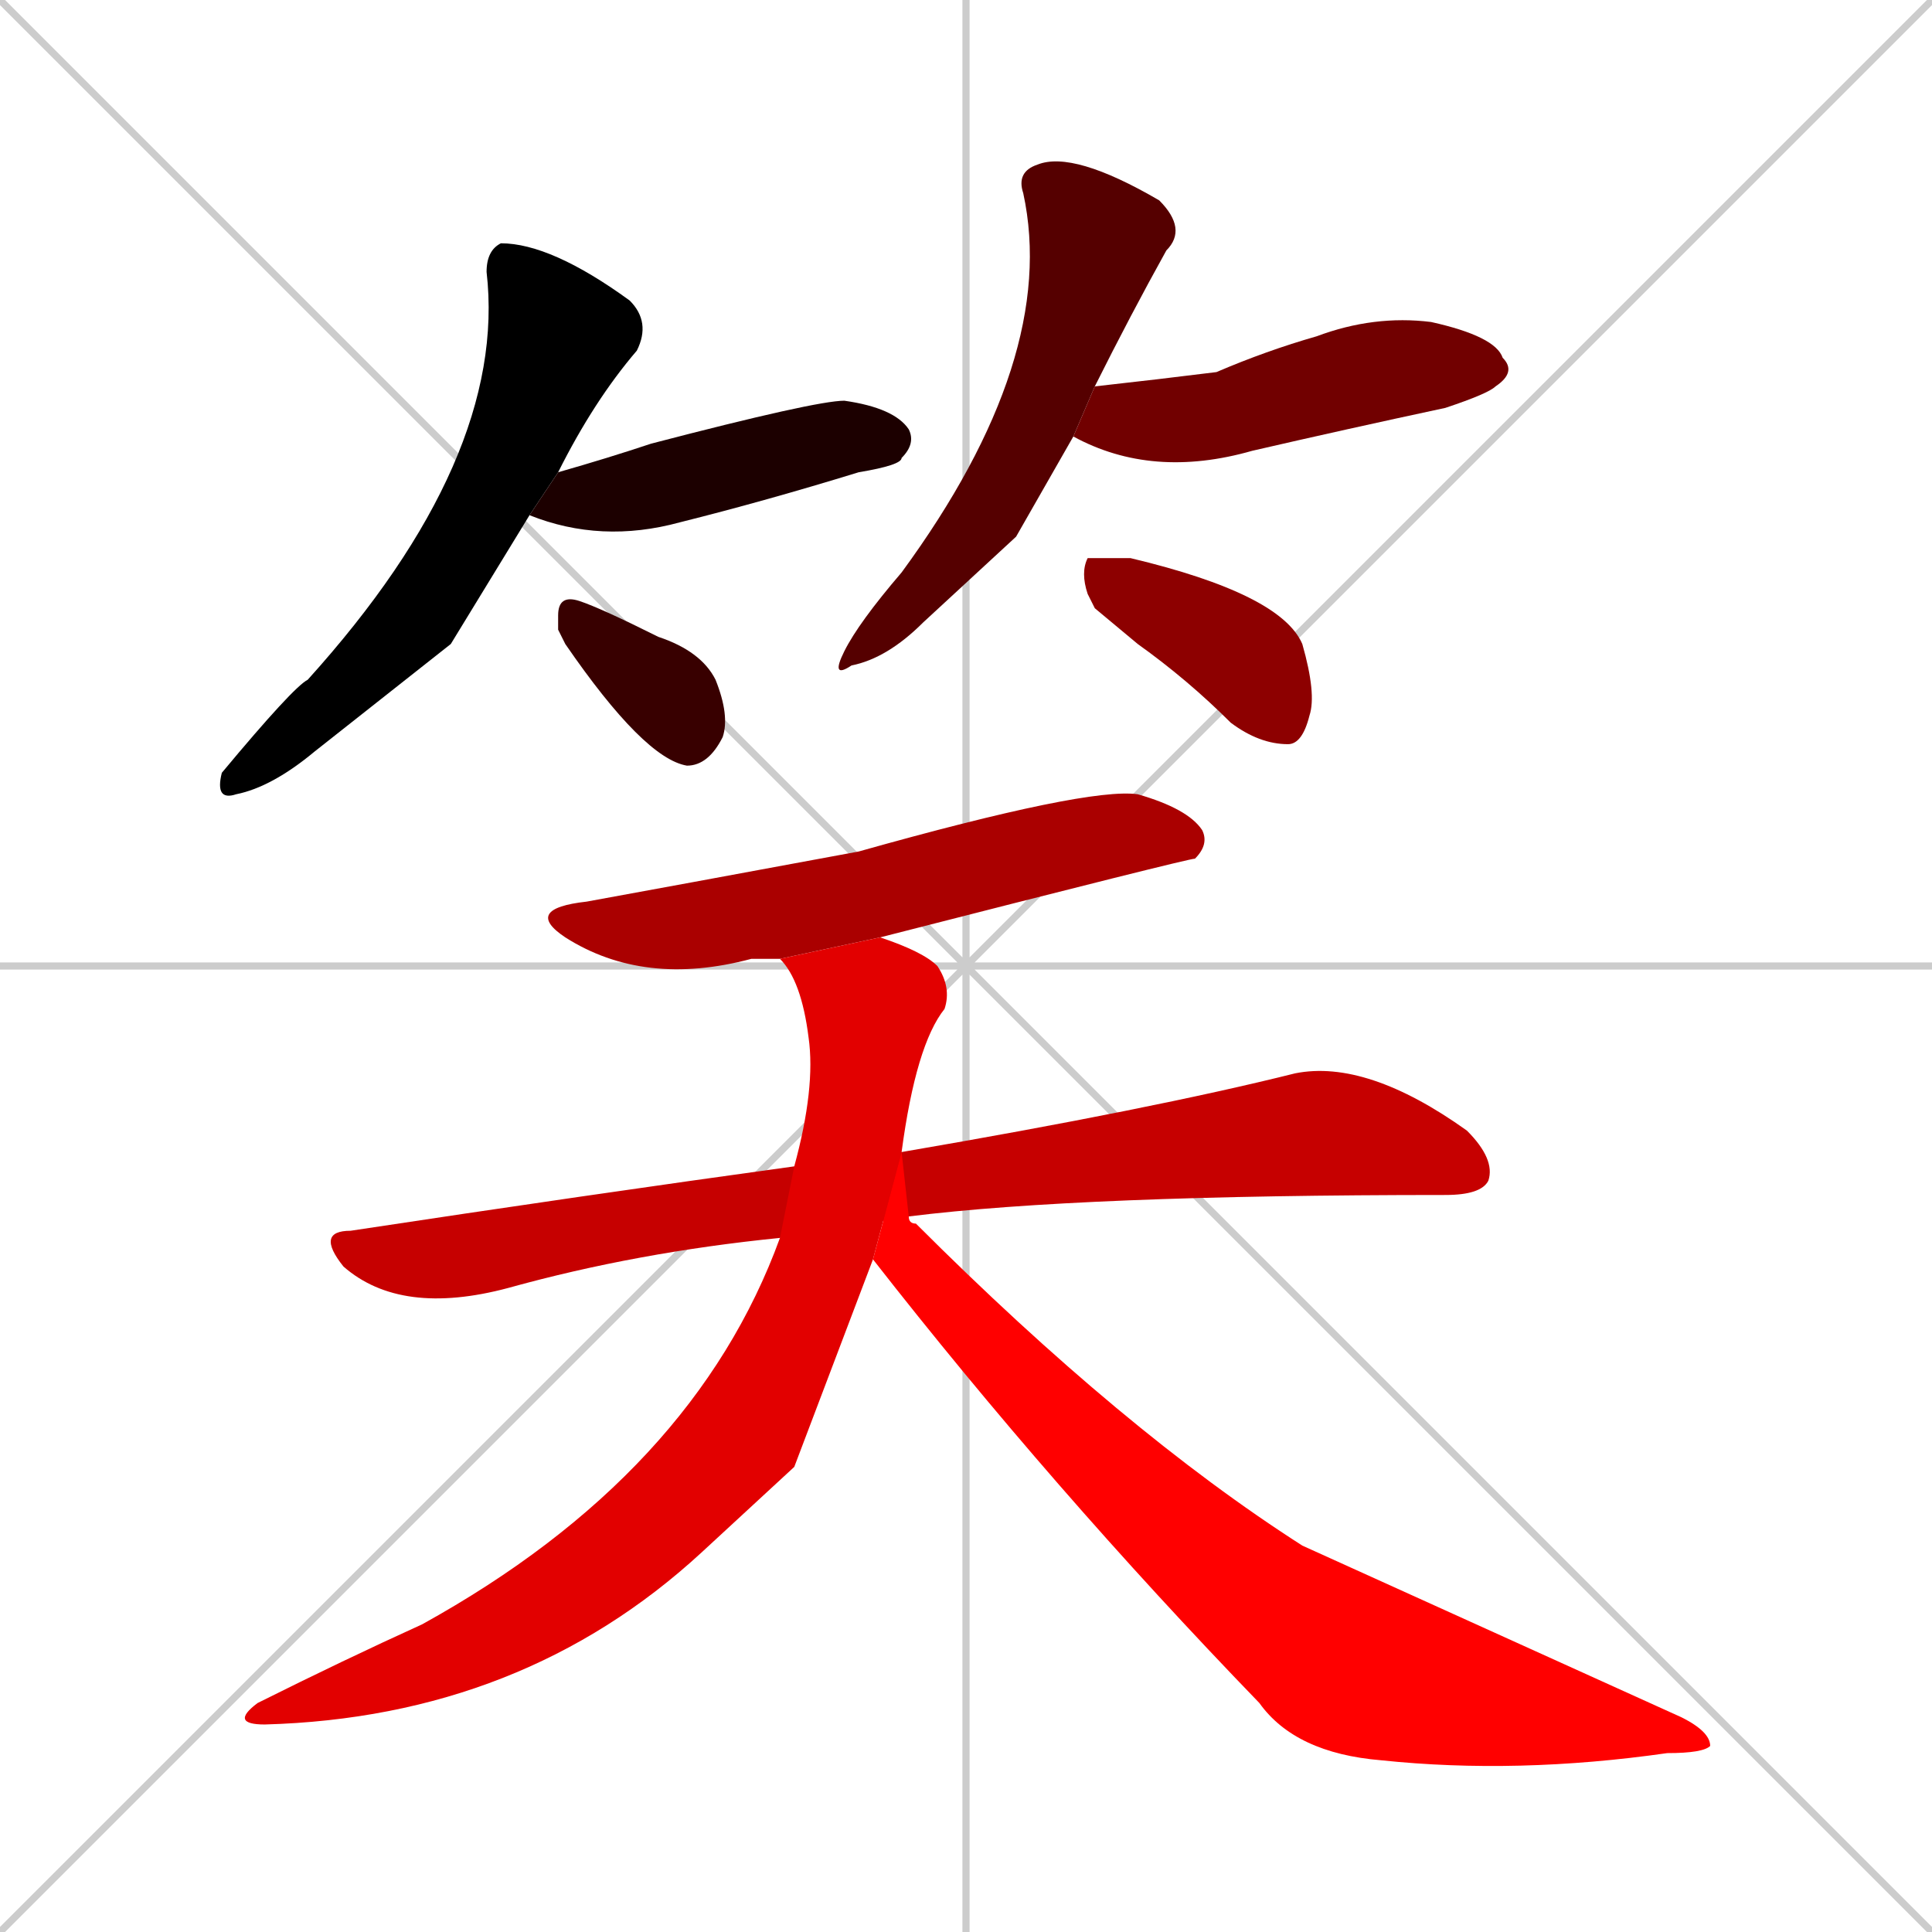 <svg xmlns="http://www.w3.org/2000/svg" xmlns:xlink="http://www.w3.org/1999/xlink" width="270" height="270"><path d="M 0 0 L 270 270 M 270 0 L 0 270 M 135 0 L 135 270 M 0 135 L 270 135" stroke="#CCCCCC" /><path d="M 63 90 L 44 105 Q 38 110 33 111 Q 30 112 31 108 Q 41 96 43 95 Q 71 64 68 38 Q 68 35 70 34 Q 77 34 88 42 Q 91 45 89 49 Q 83 56 78 66 L 74 72" fill="#000000" /><path d="M 78 66 Q 85 64 91 62 Q 114 56 118 56 Q 125 57 127 60 Q 128 62 126 64 Q 126 65 120 66 Q 107 70 95 73 Q 84 76 74 72" fill="#1c0000" /><path d="M 78 88 L 78 86 Q 78 83 81 84 Q 84 85 92 89 Q 98 91 100 95 Q 102 100 101 103 Q 99 107 96 107 Q 90 106 79 90" fill="#380000" /><path d="M 142 75 L 129 87 Q 124 92 119 93 Q 116 95 118 91 Q 120 87 126 80 Q 148 50 143 27 Q 142 24 145 23 Q 150 21 162 28 Q 166 32 163 35 Q 158 44 153 54 L 150 61" fill="#550000" /><path d="M 153 54 Q 162 53 170 52 Q 177 49 184 47 Q 192 44 200 45 Q 209 47 210 50 Q 212 52 209 54 Q 208 55 202 57 Q 188 60 175 63 Q 161 67 150 61" fill="#710000" /><path d="M 153 85 L 152 83 Q 151 80 152 78 Q 154 78 158 78 Q 179 83 182 90 Q 184 97 183 100 Q 182 104 180 104 Q 176 104 172 101 Q 166 95 159 90" fill="#8d0000" /><path d="M 109 134 Q 106 134 105 134 Q 90 138 79 131 Q 73 127 82 126 Q 93 124 120 119 Q 152 110 159 111 Q 166 113 168 116 Q 169 118 167 120 Q 166 120 123 131" fill="#aa0000" /><path d="M 109 173 Q 89 175 71 180 Q 56 184 48 177 Q 44 172 49 172 Q 82 167 111 163 L 126 161 Q 161 155 181 150 Q 191 148 205 158 Q 209 162 208 165 Q 207 167 202 167 Q 151 167 127 170" fill="#c60000" /><path d="M 111 205 L 98 217 Q 73 240 37 241 Q 32 241 36 238 Q 48 232 59 227 Q 97 206 109 173 L 111 163 Q 114 152 113 145 Q 112 137 109 134 L 123 131 Q 129 133 131 135 Q 133 138 132 141 Q 128 146 126 161 L 122 176" fill="#e20000" /><path d="M 126 161 L 127 170 Q 127 171 128 171 Q 157 200 182 216 Q 182 216 235 240 Q 239 242 239 244 Q 238 245 233 245 Q 212 248 193 246 Q 181 245 176 238 Q 147 208 122 176" fill="#ff0000" /></svg>